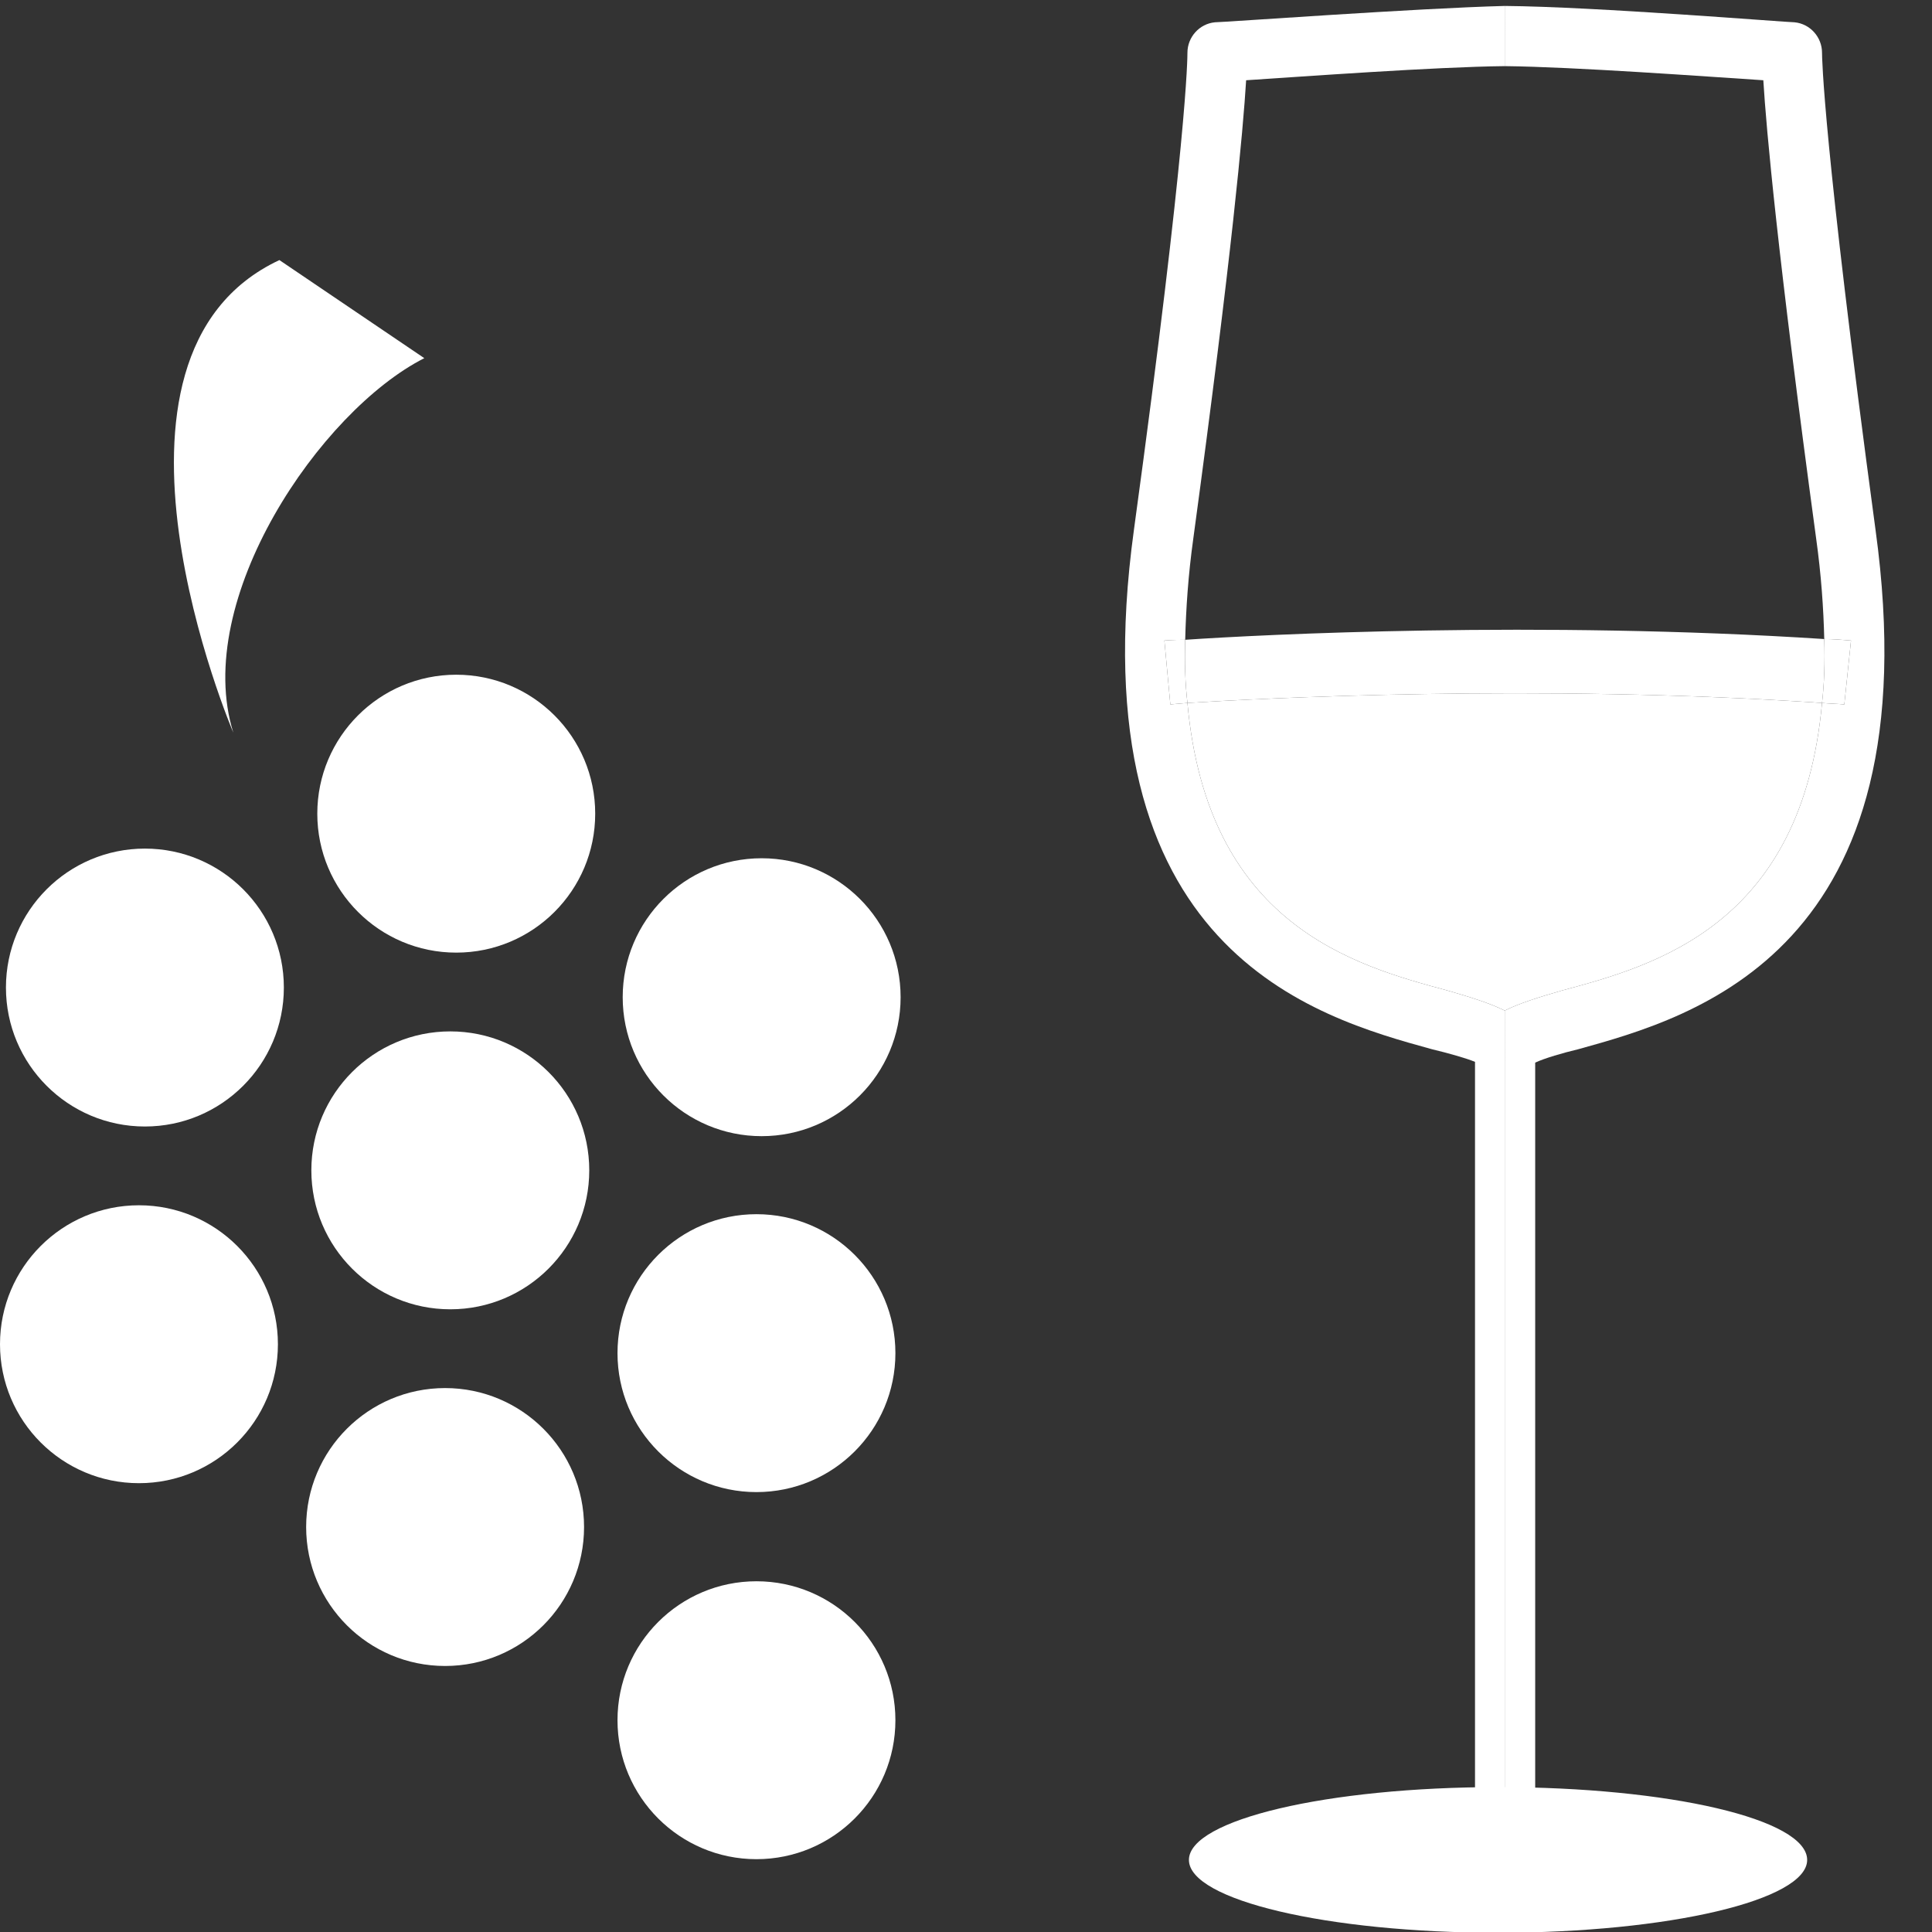 <?xml version="1.0" encoding="utf-8"?>
<!-- Generator: Adobe Illustrator 26.0.3, SVG Export Plug-In . SVG Version: 6.00 Build 0)  -->
<svg version="1.1" id="Layer_1" xmlns="http://www.w3.org/2000/svg" xmlns:xlink="http://www.w3.org/1999/xlink" x="0px" y="0px"
	 viewBox="0 0 26 26" style="enable-background:new 0 0 26 26;" xml:space="preserve">
<rect x="0" y="0" width="26" height="26" fill="#333333" stroke="none"/>
<style type="text/css">
	.st0{fill:#FFFFFF;}
</style>
<path class="st0" d="M20.16,24.05c-2.3,0-4.16,0.44-4.16,0.98c0,0.54,1.86,0.98,4.16,0.98c2.3,0,4.16-0.44,4.16-0.98
	C24.32,24.48,22.46,24.05,20.16,24.05z"/>
<g id="XMLID_00000053542236915135629020000007043000667138369202_">
	<g>
		<path class="st0" d="M25.24,7.13c0.78,5.67-2.45,6.56-4,6.99c-0.21,0.05-0.45,0.12-0.58,0.18v10.8h-0.41V13.6
			c0.2-0.1,0.46-0.18,0.77-0.27c1.27-0.34,3.23-0.89,3.5-3.87c0.1,0.01,0.2,0.01,0.3,0.02l0.09-0.86c-0.12-0.01-0.24-0.02-0.36-0.02
			c-0.01-0.41-0.04-0.86-0.11-1.36c-0.52-3.83-0.67-5.5-0.71-6.16c-0.77-0.05-2.54-0.18-3.48-0.19V0.08
			c1.22,0.01,3.79,0.22,3.9,0.22c0.21,0.02,0.37,0.2,0.37,0.41C24.52,0.76,24.53,1.87,25.24,7.13z"/>
		<path class="st0" d="M24.91,8.62l-0.09,0.86c-0.1-0.01-0.2-0.01-0.3-0.02c0.03-0.26,0.04-0.55,0.03-0.86
			C24.67,8.6,24.79,8.61,24.91,8.62z"/>
		<path class="st0" d="M24.55,8.6c0.01,0.31,0,0.6-0.03,0.86c-3.83-0.26-7.58-0.06-8.54,0c-0.03-0.26-0.04-0.54-0.03-0.85
			C16.97,8.54,20.71,8.35,24.55,8.6z"/>
		<path class="st0" d="M15.98,9.46c0.96-0.06,4.71-0.26,8.54,0c-0.27,2.98-2.23,3.53-3.5,3.87c-0.31,0.09-0.57,0.17-0.77,0.27
			c-0.2-0.1-0.46-0.18-0.77-0.27C18.21,12.99,16.25,12.44,15.98,9.46z"/>
		<path class="st0" d="M20.25,13.6v11.5h-0.4V14.29c-0.12-0.05-0.37-0.12-0.58-0.17c-1.56-0.43-4.79-1.32-4.01-6.99
			c0.72-5.26,0.72-6.37,0.72-6.42c0-0.21,0.16-0.39,0.37-0.41c0.11,0,2.73-0.19,3.9-0.22v0.81c-0.94,0.01-2.71,0.14-3.48,0.19
			c-0.04,0.66-0.19,2.33-0.71,6.16c-0.07,0.5-0.1,0.96-0.11,1.37c-0.18,0-0.27,0.01-0.28,0.01l0.08,0.86c0.01,0,0.09-0.01,0.23-0.02
			c0.27,2.98,2.23,3.53,3.5,3.87C19.79,13.42,20.05,13.5,20.25,13.6z"/>
		<path class="st0" d="M15.95,8.61c-0.01,0.31,0,0.59,0.03,0.85c-0.14,0.01-0.22,0.02-0.23,0.02l-0.08-0.86
			C15.68,8.62,15.77,8.61,15.95,8.61z"/>
	</g>
	<g>
	</g>
</g>
<g>
	<g>
		<g>
			<circle class="st0" cx="6.06" cy="15.75" r="1.87"/>
		</g>
		<g>
			<circle class="st0" cx="10.18" cy="23.15" r="1.87"/>
		</g>
		<g>
			<g>
				<circle class="st0" cx="1.87" cy="18.09" r="1.87"/>
			</g>
			<g>
				<circle class="st0" cx="1.95" cy="13.29" r="1.87"/>
			</g>
			<g>
				<circle class="st0" cx="6.14" cy="10.95" r="1.87"/>
			</g>
			<g>
				<circle class="st0" cx="10.25" cy="13.42" r="1.87"/>
			</g>
			<g>
				<circle class="st0" cx="10.18" cy="18.21" r="1.87"/>
			</g>
			<g>
				<circle class="st0" cx="5.99" cy="20.55" r="1.87"/>
			</g>
		</g>
	</g>
	<path class="st0" d="M3.76,3.5C0.98,4.8,3.14,9.86,3.14,9.86C2.58,8.07,4.31,5.53,5.71,4.82L3.76,3.5z"/>
</g>
</svg>
